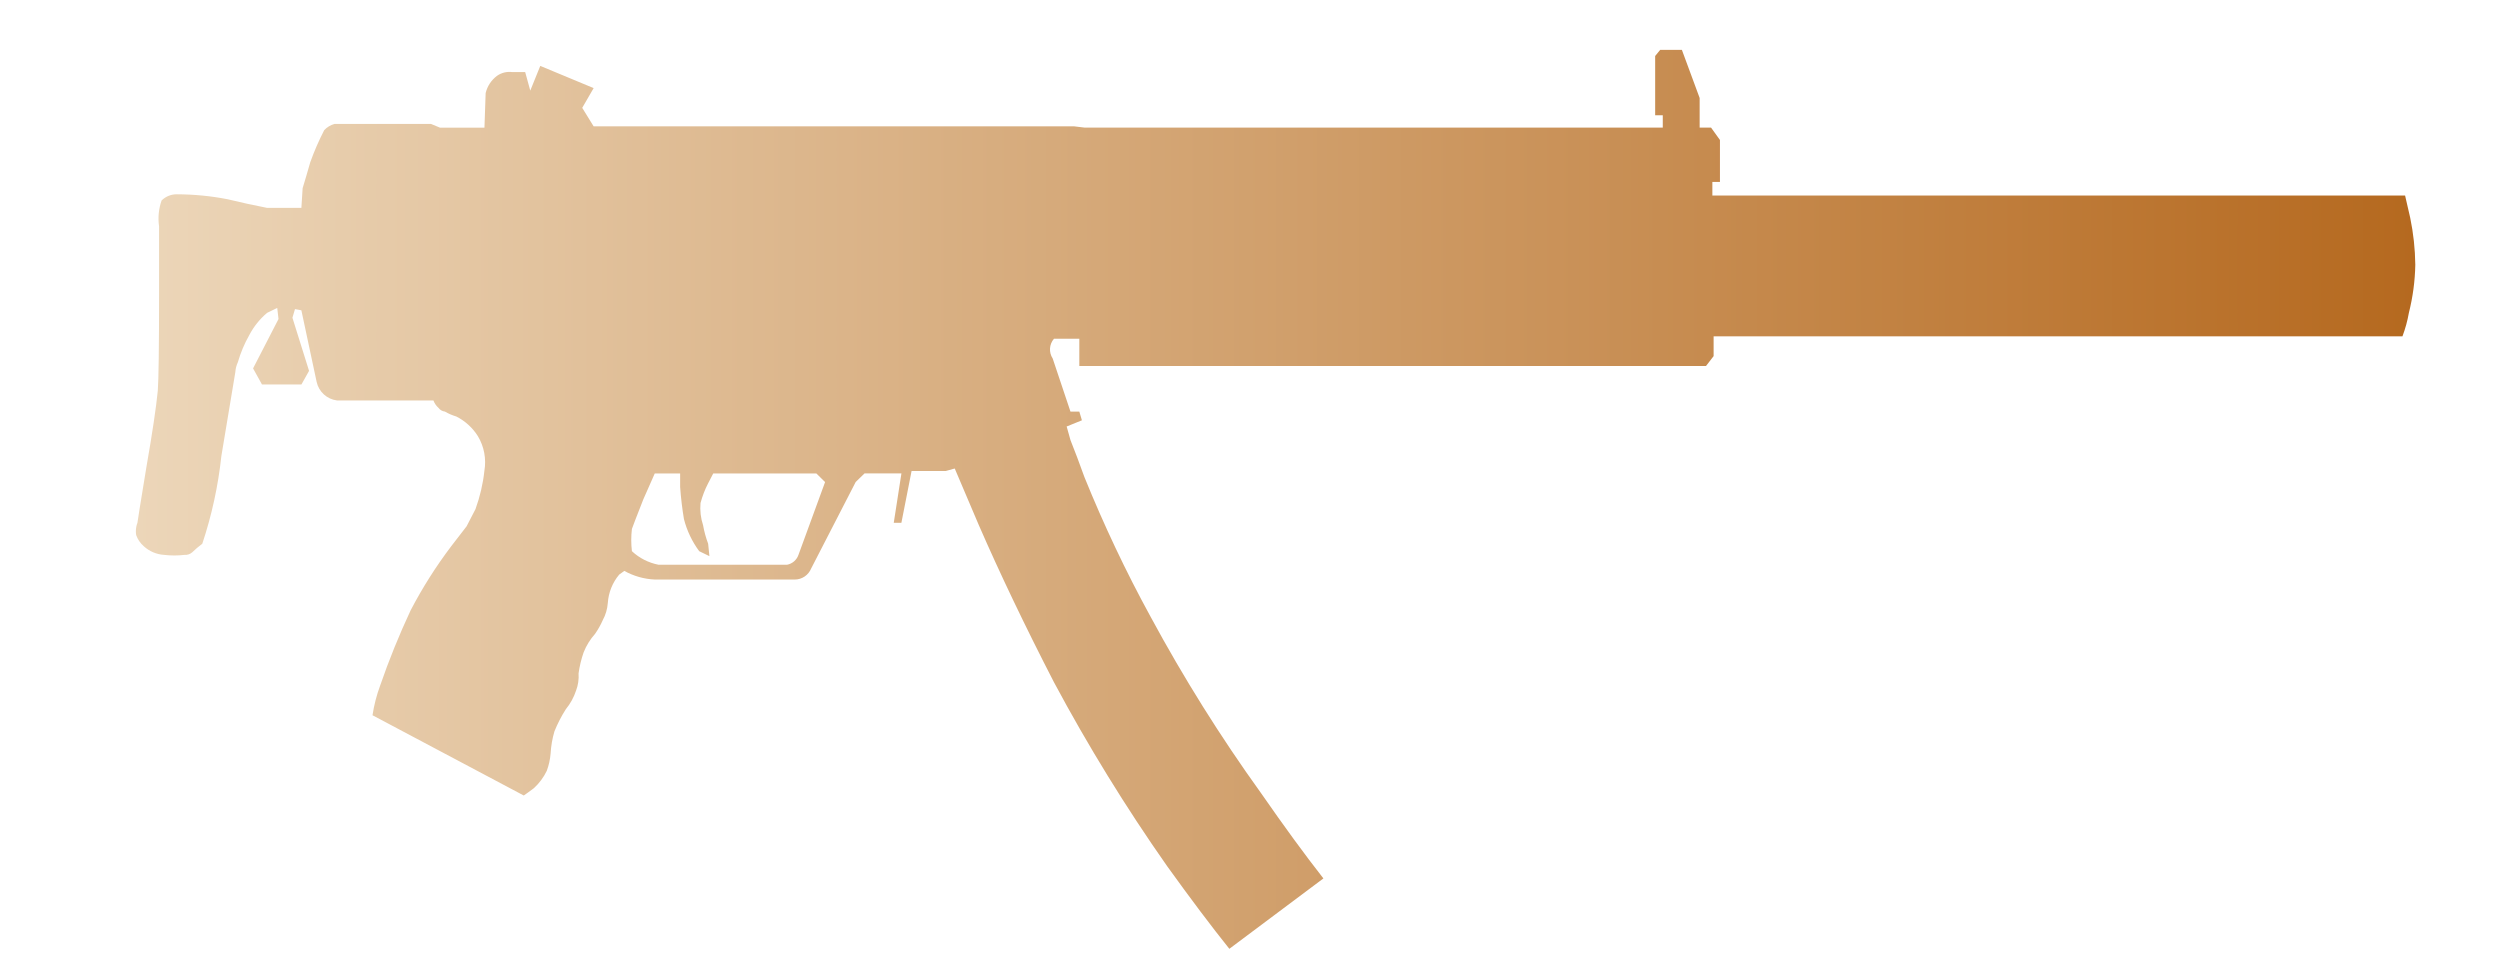 <?xml version="1.0" encoding="utf-8"?>
<!-- Generator: Adobe Illustrator 16.0.0, SVG Export Plug-In . SVG Version: 6.00 Build 0)  -->
<!DOCTYPE svg PUBLIC "-//W3C//DTD SVG 1.1//EN" "http://www.w3.org/Graphics/SVG/1.1/DTD/svg11.dtd">
<svg version="1.1" id="tc" xmlns="http://www.w3.org/2000/svg" xmlns:xlink="http://www.w3.org/1999/xlink" x="0px" y="0px"
	 width="92px" height="36px" viewBox="0 0 92 36" enable-background="new 0 0 92 36" xml:space="preserve">
<linearGradient id="shape1_1_" gradientUnits="userSpaceOnUse" x1="5" y1="18.375" x2="88.884" y2="18.375">
	<stop  offset="2.300000e-007" style="stop-color:#ECD6B9"/>
	<stop  offset="1" style="stop-color:#B5691F"/>
</linearGradient>
<path id="shape1" fill="url(#shape1_1_)" d="M26.06,20.01c-0.083-0.221-0.145-0.449-0.187-0.682
	c-0.087-0.264-0.119-0.542-0.094-0.817c0.068-0.251,0.161-0.497,0.281-0.727l0.187-0.361h3.795l0.321,0.317l-0.98,2.68
	c-0.065,0.188-0.226,0.326-0.421,0.363h-4.727c-0.367-0.072-0.708-0.244-0.981-0.5c-0.032-0.271-0.032-0.547,0-0.818
	c0.03-0.09,0.17-0.453,0.42-1.089l0.421-0.953h0.934v0.498c0.03,0.423,0.079,0.817,0.14,1.181c0.109,0.426,0.3,0.828,0.562,1.182
	l0.375,0.182L26.06,20.01z M61.096,1.833L60.91,2.061v2.182h0.28v0.452H39.907L39.533,4.65H21.846l-0.42-0.681l0.42-0.727
	l-1.964-0.817l-0.368,0.91l-0.187-0.682h-0.473c-0.197-0.027-0.398,0.021-0.562,0.136c-0.21,0.156-0.359,0.381-0.42,0.636
	l-0.044,1.272h-1.638l-0.328-0.136h-3.555c-0.144,0.041-0.273,0.119-0.375,0.227c-0.197,0.382-0.369,0.777-0.514,1.182
	c-0.095,0.334-0.188,0.652-0.281,0.955L11.091,7.65H9.829c-0.468-0.09-0.951-0.197-1.45-0.317C7.762,7.212,7.135,7.152,6.507,7.15
	c-0.208-0.003-0.41,0.079-0.56,0.227C5.839,7.684,5.807,8.011,5.854,8.332v2.455c0,1.999-0.017,3.197-0.047,3.59
	c-0.063,0.636-0.203,1.575-0.42,2.816c-0.219,1.333-0.329,2.014-0.329,2.045C5.02,19.336,5.001,19.439,5,19.543v0.012
	c0,0.047,0.003,0.092,0.012,0.139c0.056,0.158,0.153,0.299,0.28,0.408c0.205,0.189,0.47,0.301,0.749,0.318
	c0.248,0.029,0.5,0.029,0.748,0c0.102,0.008,0.203-0.025,0.281-0.092c0.117-0.115,0.243-0.219,0.374-0.318
	c0.349-1.046,0.584-2.127,0.702-3.225l0.514-3.09c0.008-0.126,0.04-0.249,0.093-0.364c0.101-0.349,0.241-0.684,0.421-1
	c0.163-0.312,0.385-0.589,0.654-0.817l0.374-0.182l0.047,0.408l-0.936,1.817l0.327,0.591h1.453l0.28-0.5l-0.612-1.955l0.094-0.318
	l0.235,0.044l0.562,2.636c0.08,0.364,0.381,0.637,0.75,0.682h3.547c0.04,0.105,0.104,0.199,0.187,0.273
	c0.057,0.077,0.142,0.126,0.236,0.136c0.132,0.078,0.274,0.138,0.421,0.182c0.325,0.165,0.602,0.417,0.795,0.727
	c0.229,0.383,0.312,0.833,0.237,1.272c-0.051,0.481-0.163,0.952-0.327,1.408l-0.328,0.634l-0.561,0.727
	c-0.565,0.746-1.065,1.535-1.497,2.363c-0.423,0.904-0.798,1.83-1.123,2.771c-0.131,0.354-0.225,0.719-0.281,1.092l5.566,2.953
	c0.093-0.063,0.219-0.154,0.374-0.271c0.196-0.18,0.357-0.396,0.473-0.637c0.075-0.203,0.123-0.416,0.141-0.635
	c0.016-0.279,0.063-0.553,0.141-0.818c0.115-0.285,0.256-0.559,0.42-0.816c0.166-0.201,0.292-0.434,0.375-0.682
	c0.077-0.203,0.108-0.418,0.093-0.637c0.037-0.262,0.098-0.52,0.186-0.771c0.099-0.252,0.242-0.482,0.421-0.682
	c0.11-0.158,0.205-0.326,0.282-0.502c0.107-0.195,0.17-0.412,0.187-0.635c0.025-0.383,0.173-0.752,0.42-1.045l0.187-0.135
	c0.344,0.191,0.728,0.301,1.123,0.318h5.146c0.267,0.002,0.507-0.16,0.608-0.408l1.638-3.182l0.327-0.317h1.356L32.89,19.24h0.281
	l0.375-1.908h1.261l0.327-0.091l0.889,2.089c0.78,1.789,1.7,3.713,2.76,5.771c1.25,2.338,2.641,4.598,4.165,6.77
	c0.873,1.213,1.637,2.229,2.292,3.045l3.461-2.59c-0.687-0.877-1.45-1.922-2.292-3.135c-1.494-2.076-2.854-4.248-4.069-6.498
	c-0.91-1.662-1.721-3.379-2.433-5.135c-0.184-0.515-0.357-0.969-0.514-1.363l-0.14-0.5l0.561-0.228l-0.095-0.32h-0.326l-0.654-1.954
	c-0.148-0.227-0.13-0.522,0.047-0.727h0.933v1.003h23.062l0.28-0.364v-0.727H88.41c0.105-0.28,0.185-0.569,0.236-0.863
	c0.146-0.58,0.226-1.174,0.237-1.772c-0.007-0.581-0.07-1.162-0.188-1.731l-0.188-0.817H63.015v-0.5h0.279V5.151l-0.327-0.455h-0.42
	v-1.09l-0.654-1.772H61.096z"/>
</svg>
